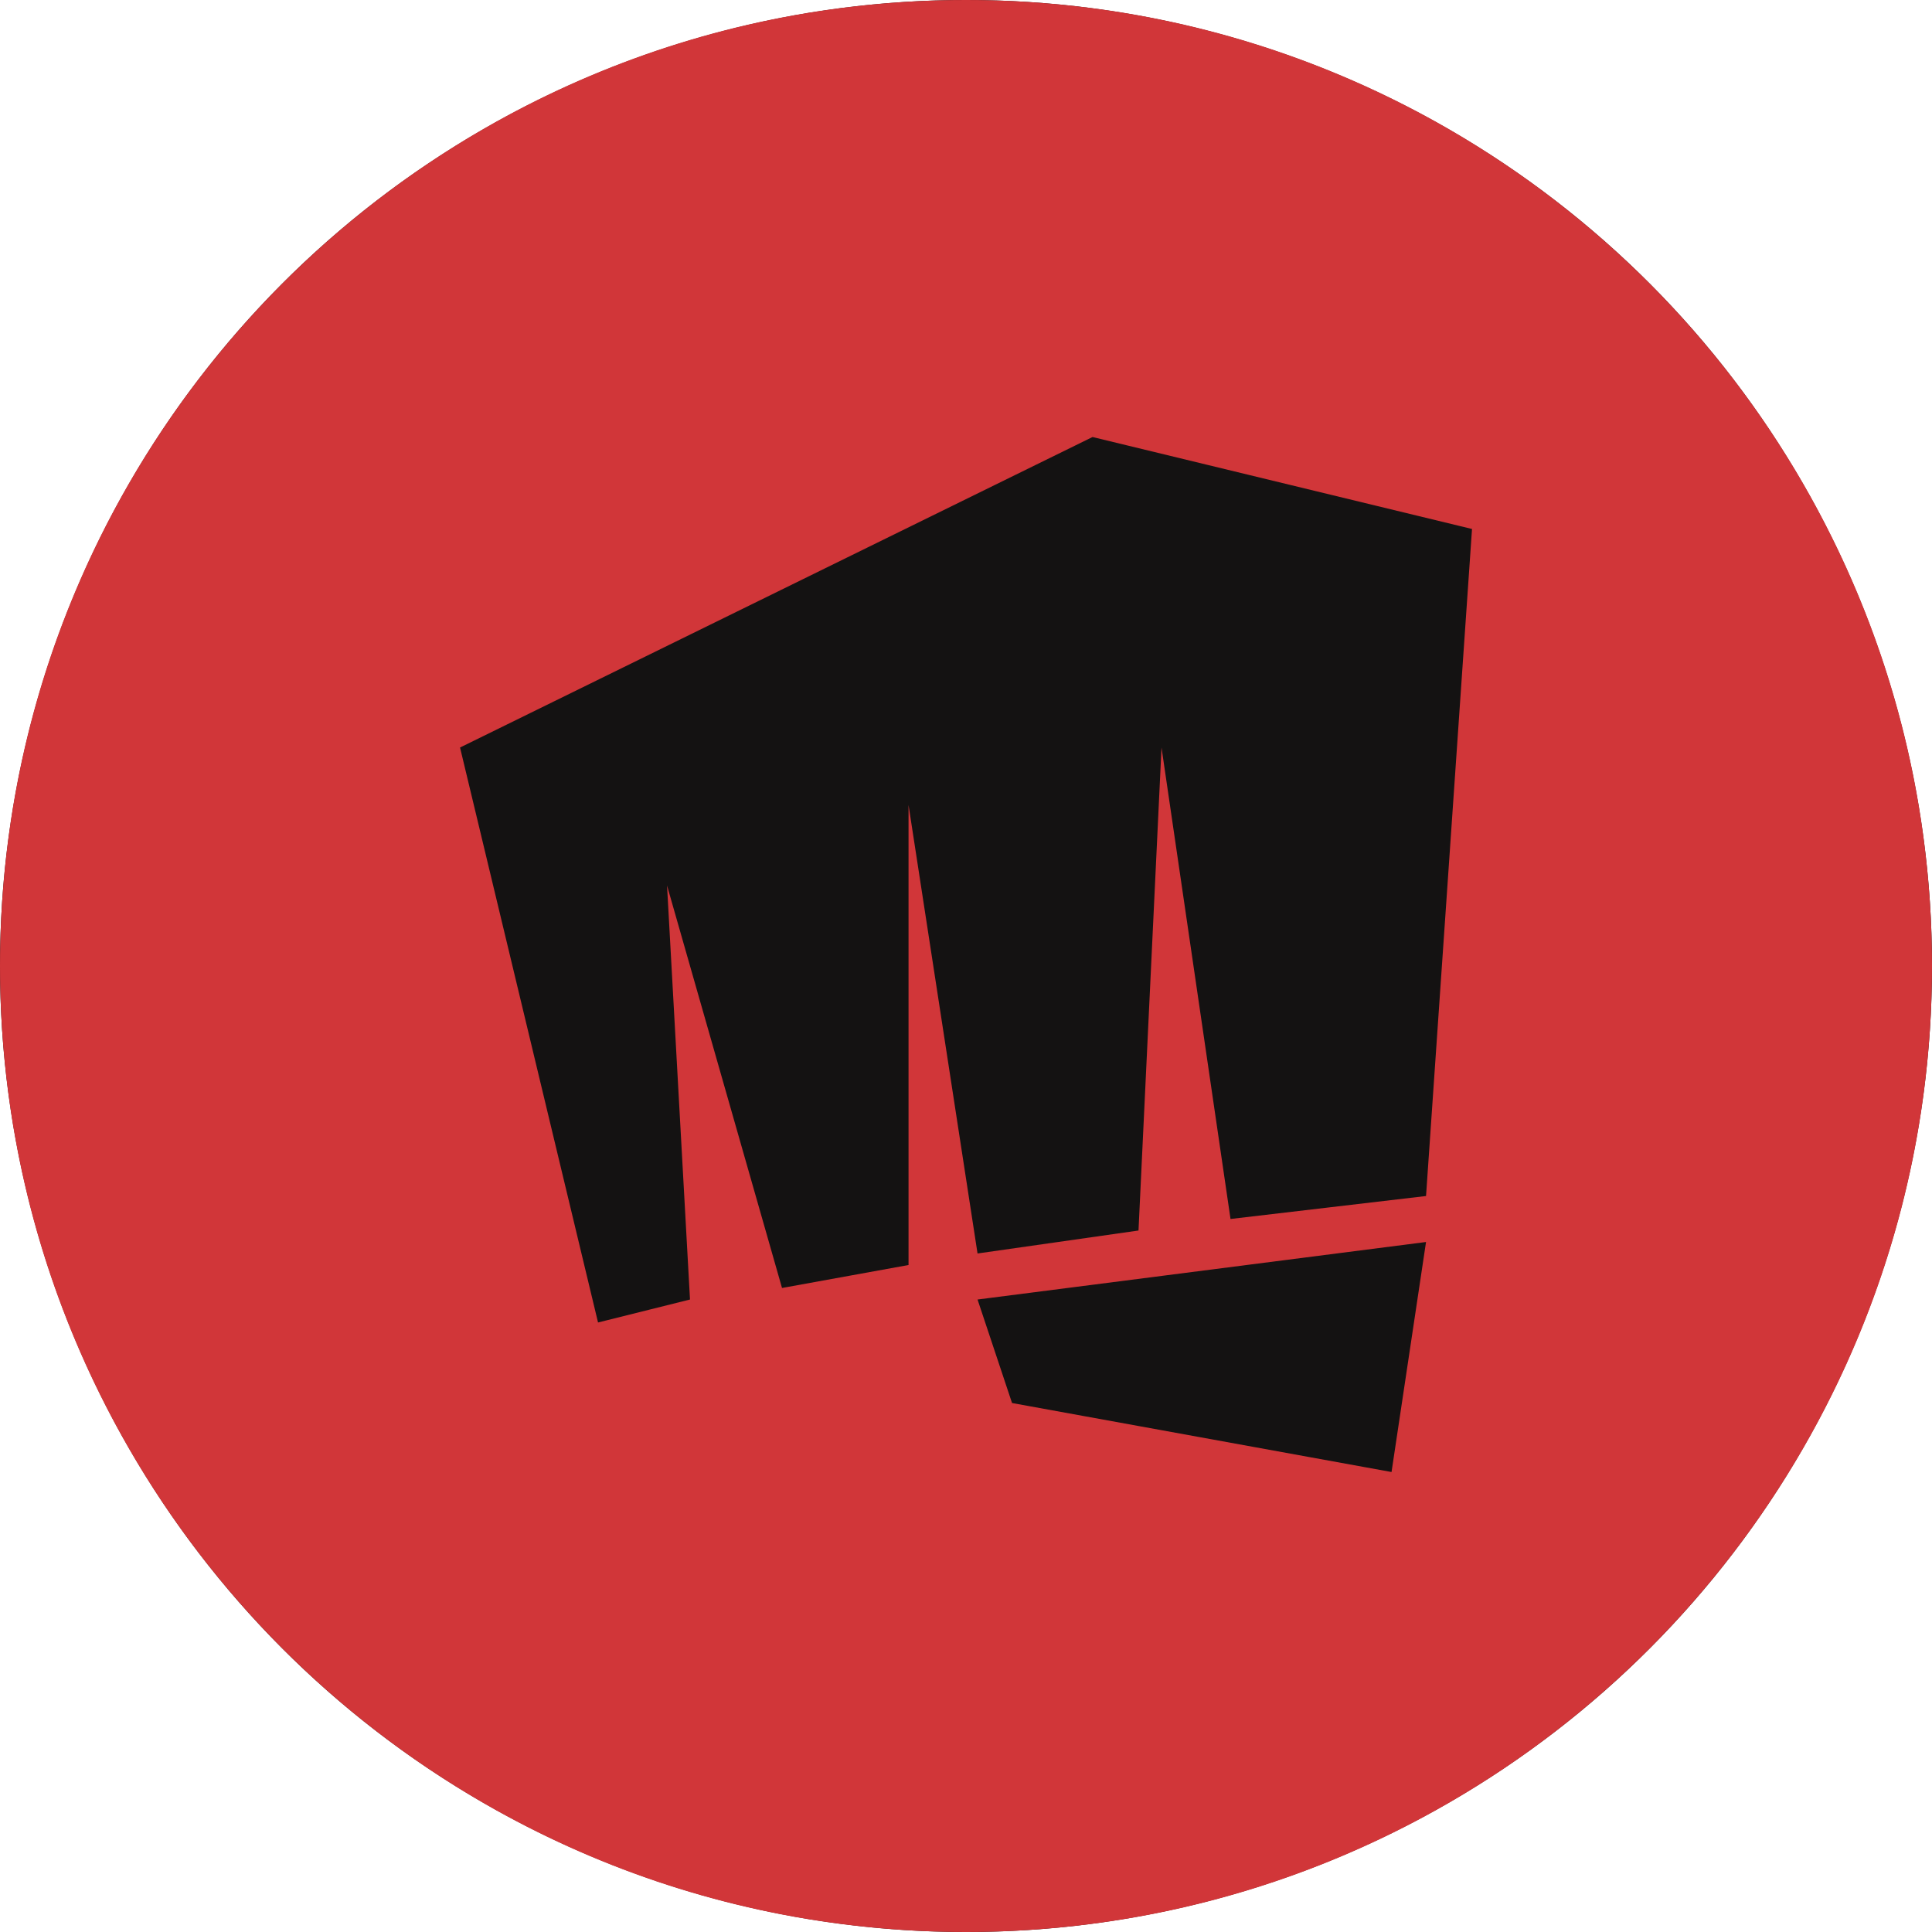<svg width="35" height="35" viewBox="0 0 35 35" fill="none" xmlns="http://www.w3.org/2000/svg">
<circle cx="17.5" cy="17.5" r="17.5" fill="#141212"/>
<path fill-rule="evenodd" clip-rule="evenodd" d="M17.5 35C27.165 35 35 27.165 35 17.5C35 7.835 27.165 0 17.5 0C7.835 0 0 7.835 0 17.5C0 27.165 7.835 35 17.5 35ZM8.334 13.542L19.792 7.917L26.667 9.583L25.834 21.667L22.292 22.083L21.042 13.542L20.625 22.292L17.709 22.708L16.459 14.583V22.917L14.167 23.333L12.084 16.042L12.5 23.542L10.834 23.958L8.334 13.542ZM25.834 22.5L17.709 23.542L18.334 25.417L25.209 26.667L25.834 22.5Z" fill="#D13639"/>
</svg>
